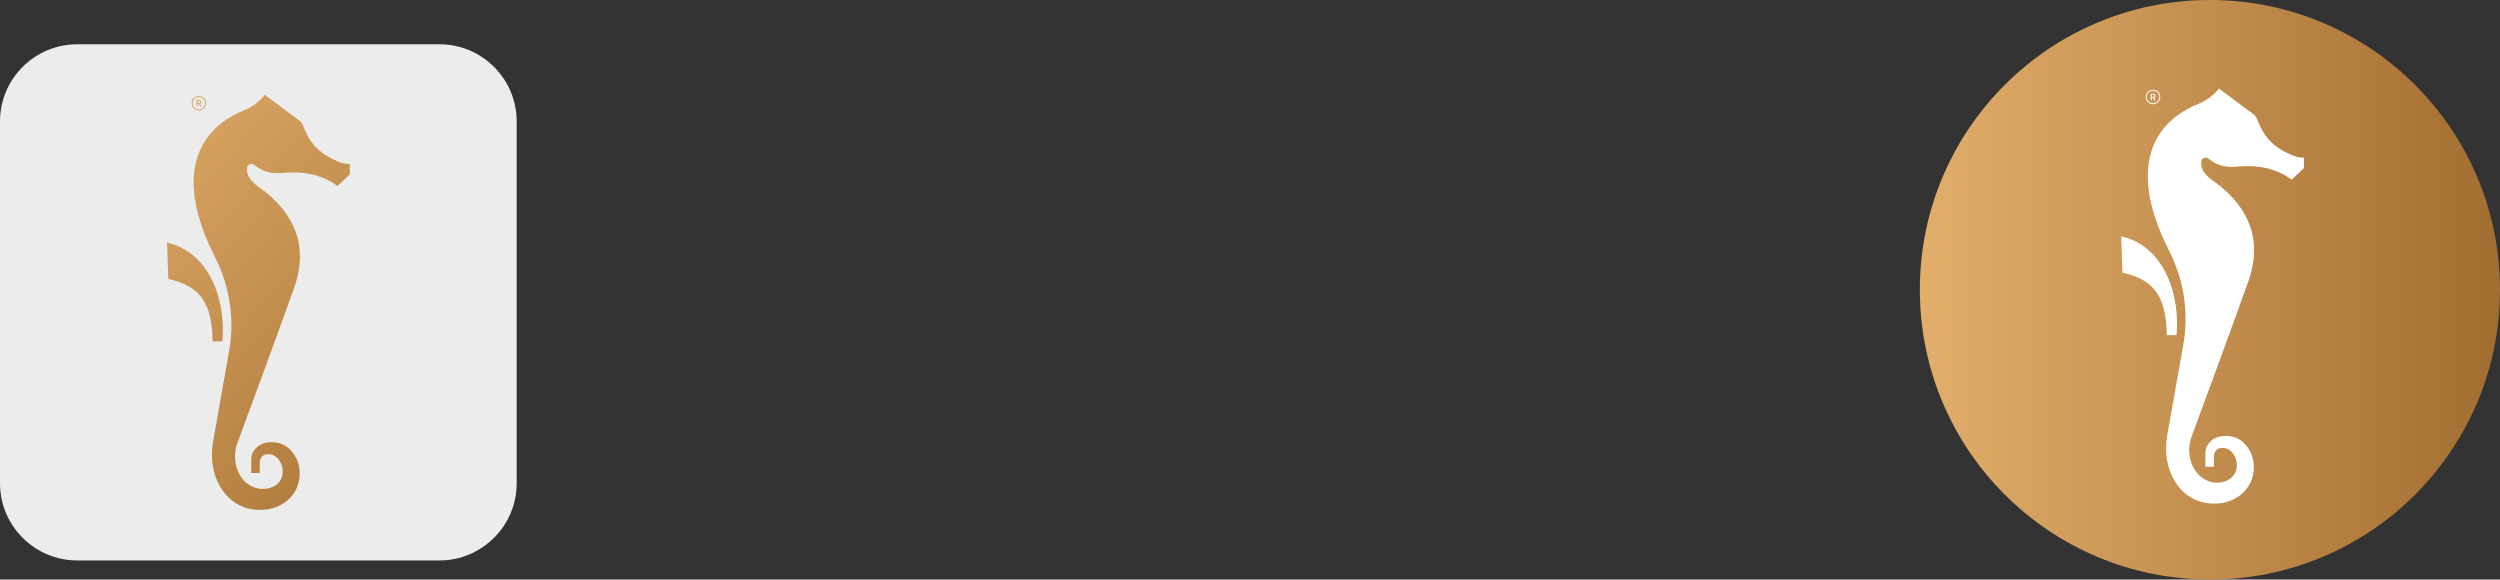 <svg width="893" height="207" viewBox="0 0 893 207" fill="none" xmlns="http://www.w3.org/2000/svg">
<rect x="0" y="0" width="893" height="207" fill="#333333" stroke="none"/>
<g clip-path="url(#clip0_969_1635)">
<path d="M789.385 207C732.168 207 685.77 160.67 685.77 103.489C685.77 46.307 732.168 0 789.385 0C846.602 0 893 46.33 893 103.511C893 160.693 846.624 207.022 789.385 207.022" fill="url(#paint0_linear_969_1635)"/>
<path d="M184.56 43.386V172.601C184.56 180.218 181.479 187.115 176.463 192.103C171.47 197.091 164.588 200.192 156.964 200.192H27.596C19.972 200.192 13.09 197.091 8.097 192.103C3.081 187.115 0 180.218 0 172.601V43.386C0 35.769 3.081 28.894 8.097 23.884C13.09 18.895 19.972 15.817 27.596 15.817H156.964C164.588 15.817 171.47 18.895 176.463 23.884C181.479 28.894 184.56 35.769 184.56 43.386Z" fill="#EDECEC"/>
<path d="M79.437 121.958C80.742 107.241 74.962 90.165 59.668 86.66L60.118 99.647C71.79 102.186 75.681 108.499 75.974 121.958H79.437Z" fill="url(#paint1_linear_969_1635)"/>
<path d="M120.507 57.608C113.647 54.642 110.611 51.07 108.092 44.577C107.867 43.993 107.462 43.476 106.945 43.094L94.575 33.859C92.618 36.331 90.076 38.263 87.13 39.409C78.044 42.981 58.297 55.339 76.829 91.917C82.047 102.208 83.869 113.891 81.867 125.238L76.087 157.884C74.063 170.264 80.428 179.723 88.749 181.656C98.263 183.857 106.495 178.375 107.034 169.972C107.169 167.77 106.765 165.568 105.775 163.614C104.313 160.67 101.277 157.39 95.654 158.041C93.63 158.266 91.763 159.322 90.661 161.03C90.234 161.681 89.964 162.355 89.829 163.007C89.761 163.366 89.739 163.726 89.739 164.085V168.961H92.775V165.164C92.775 163.614 93.922 162.31 95.474 162.243C95.474 162.243 96.014 162.243 96.059 162.243C99.14 162.423 100.827 165.433 100.984 167.995C101.074 169.365 100.715 170.758 99.927 171.882C98.915 173.297 97.498 174.039 96.037 174.398C91.898 175.432 87.67 173.275 85.601 169.545C85.241 168.894 84.948 168.22 84.701 167.523C83.779 164.939 83.734 162.108 84.409 159.434C84.499 159.03 84.634 158.648 84.791 158.266C86.815 152.806 102.446 110.409 105.235 102.275C111.848 82.975 99.567 71.808 92.281 66.686C89.537 64.753 87.917 62.462 88.255 59.81C88.502 58.664 89.852 58.17 90.774 58.889C94.934 62.147 98.308 62.035 101.952 61.697C108.429 61.091 115.356 62.506 120.551 66.438L124.937 62.282V58.552C123.43 58.597 121.946 58.282 120.551 57.653L120.507 57.608Z" fill="url(#paint2_linear_969_1635)"/>
<path d="M71.024 39.476C72.441 39.476 73.61 38.308 73.61 36.892C73.61 35.477 72.441 34.309 71.024 34.309C69.607 34.309 68.438 35.477 68.438 36.892C68.438 38.308 69.607 39.476 71.024 39.476ZM71.024 34.668C72.261 34.668 73.251 35.657 73.251 36.892C73.251 38.128 72.239 39.117 71.024 39.117C69.809 39.117 68.797 38.128 68.797 36.892C68.797 35.657 69.787 34.668 71.024 34.668Z" fill="url(#paint3_linear_969_1635)"/>
<path d="M70.578 37.163H71.073L71.5 38.061H71.927L71.455 37.095C71.635 37.028 71.882 36.826 71.882 36.444C71.882 36.062 71.635 35.725 71.095 35.725H70.195V38.061H70.578V37.163ZM70.578 36.039H71.028C71.297 36.039 71.477 36.174 71.477 36.466C71.477 36.713 71.32 36.87 71.028 36.87H70.578V36.062V36.039Z" fill="url(#paint4_linear_969_1635)"/>
<path d="M777.465 119.712C778.769 104.995 772.989 87.919 757.695 84.414L758.145 97.401C769.818 99.94 773.709 106.253 774.001 119.712H777.465Z" fill="white"/>
<path d="M818.534 55.362C811.674 52.396 808.638 48.824 806.119 42.331C805.894 41.746 805.489 41.23 804.972 40.848L792.602 31.613C790.645 34.085 788.104 36.017 785.157 37.163C776.071 40.735 756.324 53.093 774.857 89.671C780.074 99.962 781.896 111.645 779.895 122.992L774.114 155.638C772.09 168.018 778.455 177.477 786.777 179.409C796.29 181.611 804.522 176.129 805.062 167.726C805.197 165.524 804.792 163.322 803.802 161.367C802.34 158.424 799.304 155.144 793.682 155.795C791.657 156.02 789.791 157.076 788.689 158.784C788.261 159.435 787.991 160.109 787.856 160.761C787.789 161.12 787.766 161.48 787.766 161.839V166.715H790.803V162.918C790.803 161.367 791.95 160.064 793.502 159.997C793.502 159.997 794.041 159.997 794.086 159.997C797.168 160.177 798.854 163.187 799.012 165.749C799.102 167.119 798.742 168.512 797.955 169.636C796.943 171.051 795.526 171.793 794.064 172.152C789.925 173.186 785.697 171.029 783.628 167.299C783.268 166.647 782.976 165.973 782.728 165.277C781.806 162.693 781.761 159.862 782.436 157.188C782.526 156.784 782.661 156.402 782.818 156.02C784.843 150.56 800.474 108.163 803.263 100.029C809.875 80.729 797.595 69.562 790.308 64.439C787.564 62.507 785.945 60.215 786.282 57.564C786.529 56.418 787.879 55.924 788.801 56.643C792.962 59.901 796.335 59.788 799.979 59.451C806.456 58.845 813.383 60.26 818.579 64.192L822.965 60.036V56.306C821.458 56.351 819.973 56.036 818.579 55.407L818.534 55.362Z" fill="white"/>
<path d="M769.051 37.23C770.468 37.23 771.638 36.062 771.638 34.646C771.638 33.231 770.468 32.062 769.051 32.062C767.634 32.062 766.465 33.231 766.465 34.646C766.465 36.062 767.634 37.23 769.051 37.23ZM769.051 32.422C770.288 32.422 771.278 33.411 771.278 34.646C771.278 35.882 770.266 36.871 769.051 36.871C767.837 36.871 766.825 35.882 766.825 34.646C766.825 33.411 767.814 32.422 769.051 32.422Z" fill="white"/>
<path d="M768.605 34.916H769.1L769.527 35.815H769.954L769.482 34.849C769.662 34.782 769.909 34.58 769.909 34.197C769.909 33.816 769.662 33.478 769.122 33.478H768.223V35.815H768.605V34.916ZM768.605 33.793H769.055C769.325 33.793 769.505 33.928 769.505 34.22C769.505 34.467 769.347 34.624 769.055 34.624H768.605V33.816V33.793Z" fill="white"/>
</g>
<defs>
<linearGradient id="paint0_linear_969_1635" x1="685.77" y1="103.511" x2="893" y2="103.511" gradientUnits="userSpaceOnUse">
<stop stop-color="#E2AE6B"/>
<stop offset="1" stop-color="#A26D30"/>
</linearGradient>
<linearGradient id="paint1_linear_969_1635" x1="12.595" y1="52.688" x2="165.035" y2="190.144" gradientUnits="userSpaceOnUse">
<stop stop-color="#E2AE6B"/>
<stop offset="1" stop-color="#A26D30"/>
</linearGradient>
<linearGradient id="paint2_linear_969_1635" x1="20.625" y1="43.768" x2="173.065" y2="181.224" gradientUnits="userSpaceOnUse">
<stop stop-color="#E2AE6B"/>
<stop offset="1" stop-color="#A26D30"/>
</linearGradient>
<linearGradient id="paint3_linear_969_1635" x1="46.621" y1="14.941" x2="199.062" y2="152.397" gradientUnits="userSpaceOnUse">
<stop stop-color="#E2AE6B"/>
<stop offset="1" stop-color="#A26D30"/>
</linearGradient>
<linearGradient id="paint4_linear_969_1635" x1="46.535" y1="15.031" x2="198.998" y2="152.487" gradientUnits="userSpaceOnUse">
<stop stop-color="#E2AE6B"/>
<stop offset="1" stop-color="#A26D30"/>
</linearGradient>
<clipPath id="clip0_969_1635">
<rect width="893" height="207" fill="white"/>
</clipPath>
</defs>
</svg>
